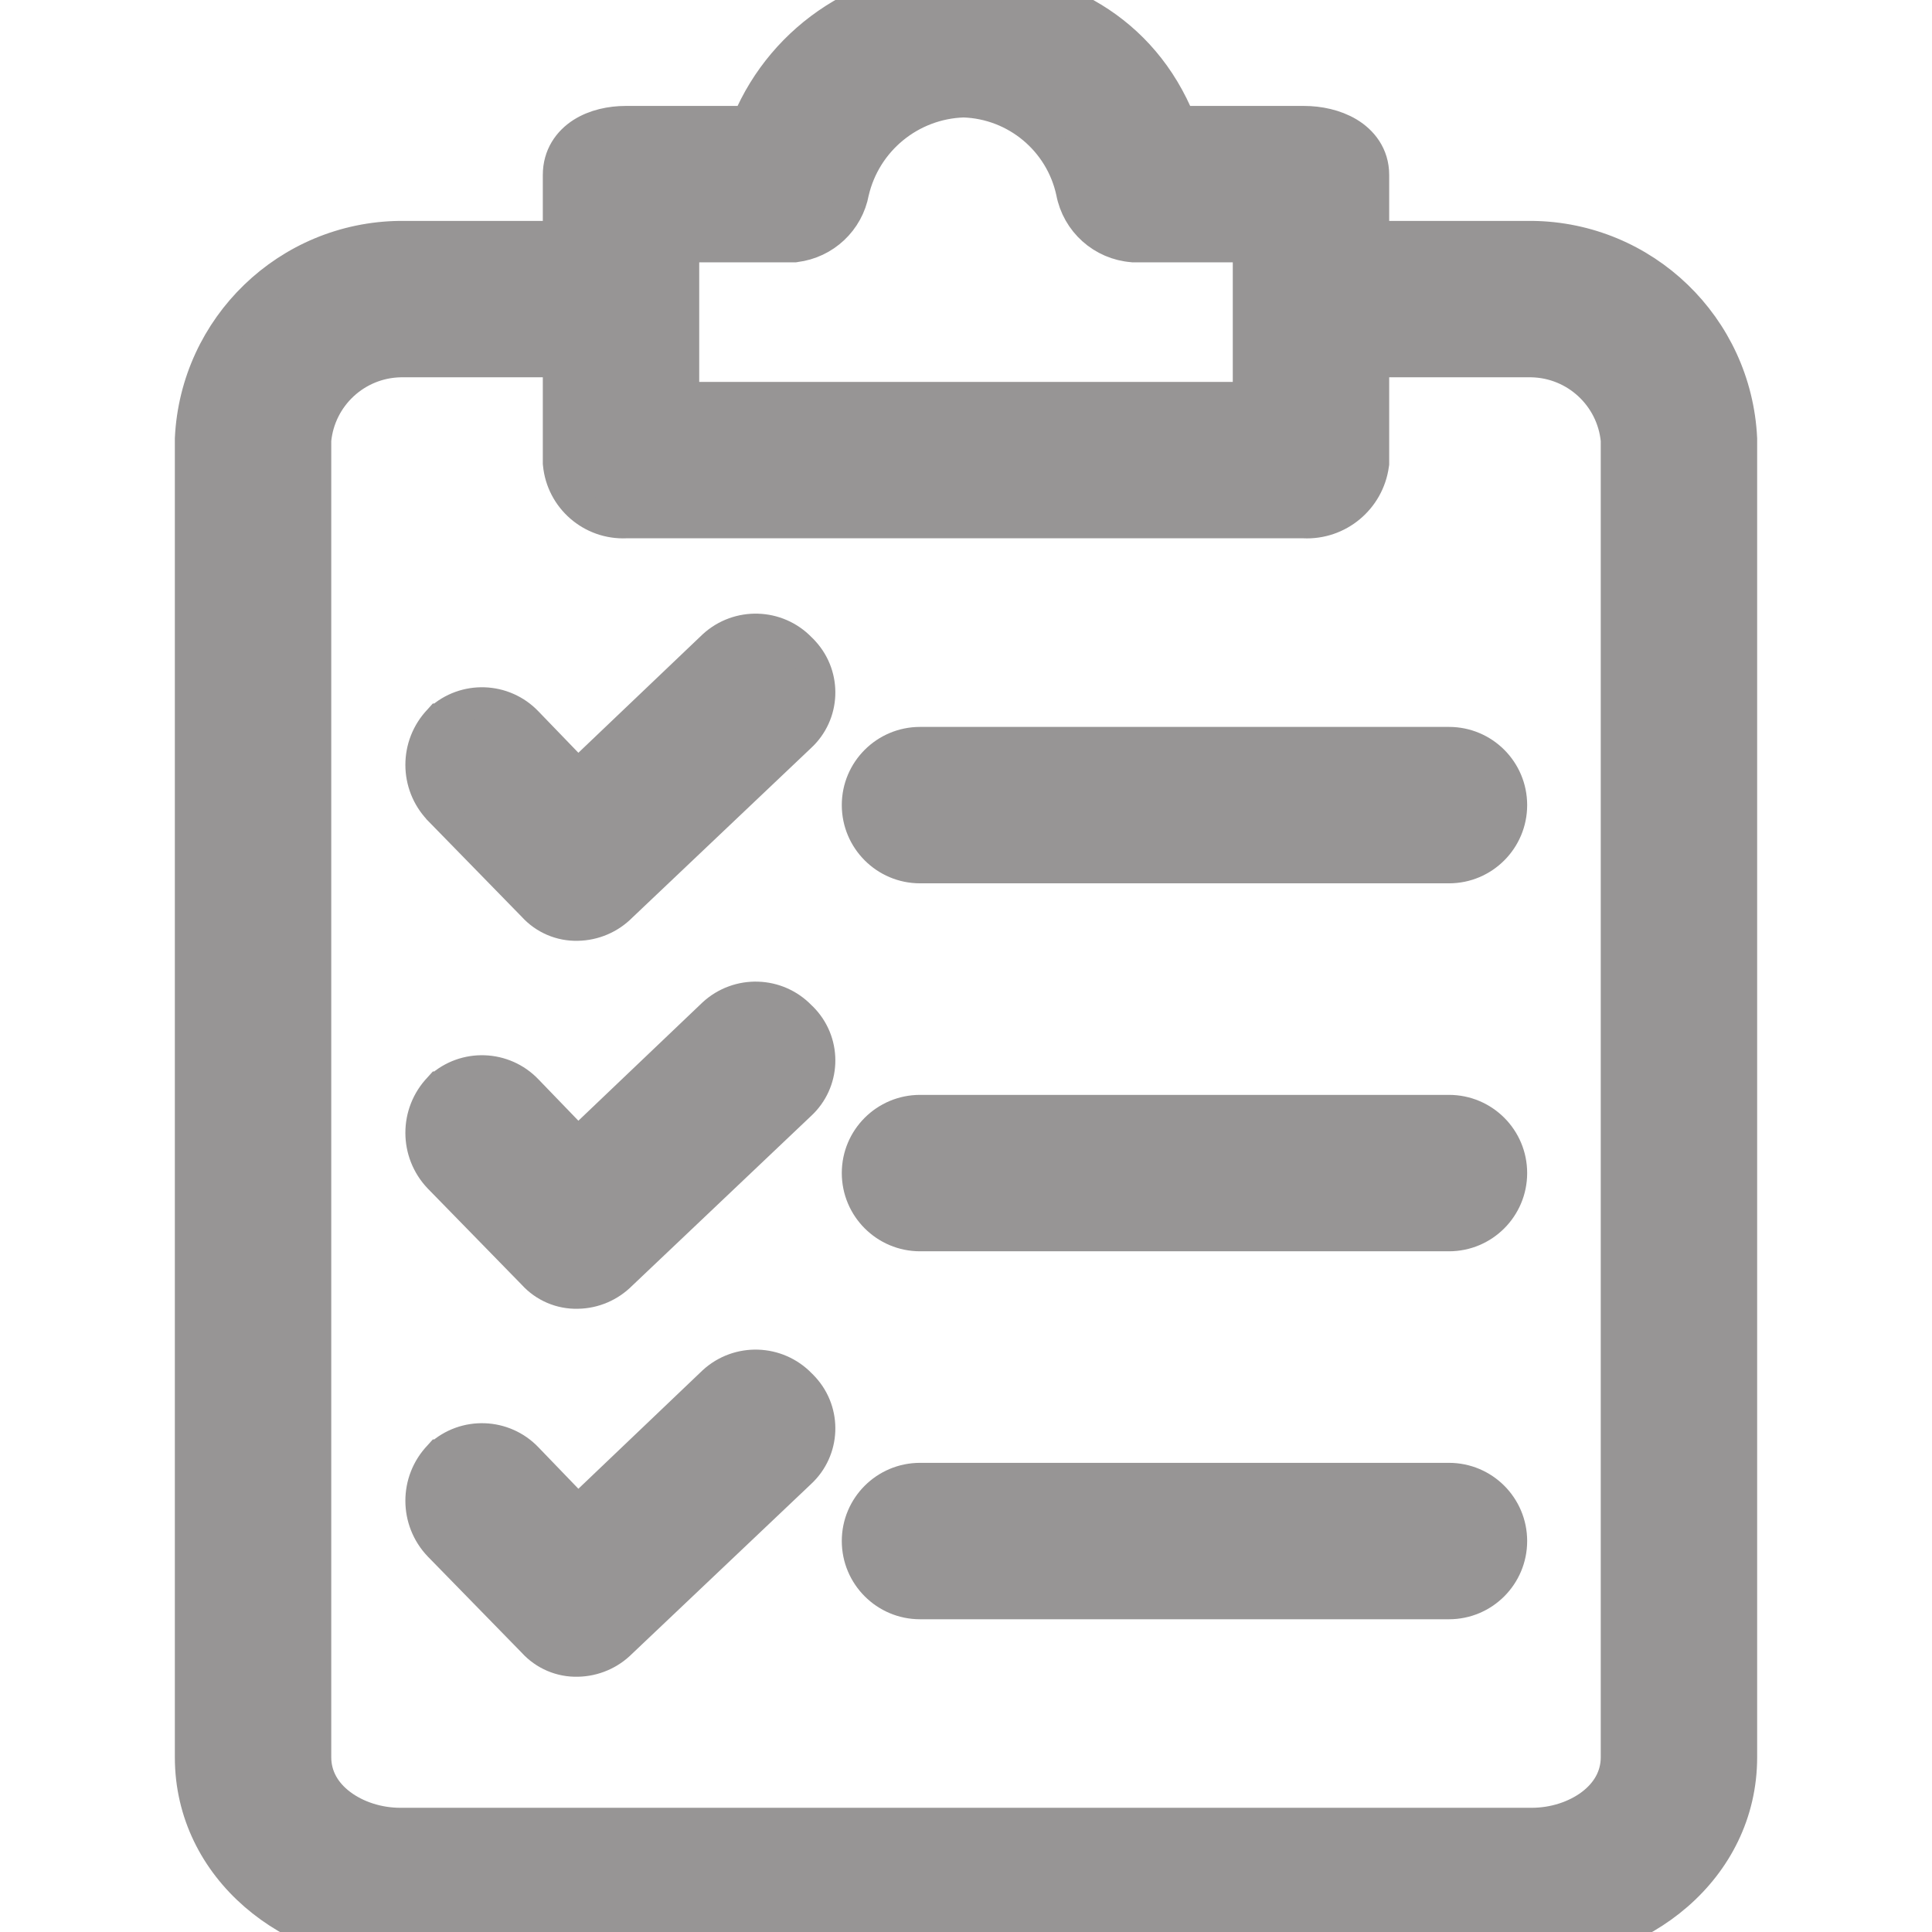 <svg width="24" height="24" viewBox="0 0 24 24" fill="none" xmlns="http://www.w3.org/2000/svg">
<g clip-path="url(#clip0_172_2)">
<path d="M19.03 2.944H19.028H17.057V2.173C17.057 1.929 16.919 1.757 16.749 1.655C16.585 1.557 16.383 1.516 16.2 1.516H14.653C14.191 0.371 13.142 -0.197 11.975 -0.198C10.807 -0.241 9.741 0.447 9.292 1.516H7.772C7.589 1.516 7.391 1.557 7.232 1.658C7.066 1.764 6.943 1.937 6.943 2.173V2.944H4.972V2.944L4.97 2.944C3.577 2.959 2.438 4.058 2.372 5.449L2.372 5.449V5.459V21.829C2.372 23.221 3.631 24.2 4.972 24.2H19.028C20.369 24.2 21.628 23.221 21.628 21.829V5.459H21.628L21.628 5.449C21.562 4.058 20.423 2.959 19.03 2.944ZM15.514 3.059V4.944H8.486V3.059H9.857H9.87L9.882 3.057C10.241 3.013 10.531 2.741 10.596 2.385C10.746 1.741 11.311 1.279 11.971 1.259C12.625 1.281 13.18 1.745 13.318 2.384C13.387 2.753 13.696 3.03 14.071 3.058L14.078 3.059H14.086H15.514ZM4.974 4.487H6.943V5.744V5.754L6.944 5.763C6.984 6.188 7.351 6.506 7.777 6.487H16.195C16.623 6.508 16.997 6.197 17.055 5.771L17.057 5.758V5.744V4.487H19.026C19.577 4.498 20.032 4.92 20.085 5.468V21.829V21.838C20.082 22.074 19.965 22.273 19.772 22.419C19.574 22.569 19.303 22.657 19.028 22.657H4.972C4.698 22.657 4.427 22.569 4.229 22.419C4.033 22.271 3.915 22.069 3.915 21.829V5.468C3.968 4.92 4.423 4.498 4.974 4.487Z" fill="#979595" stroke="#979595" stroke-width="0.4"/>
<path d="M7.179 14.204L6.546 13.548C6.257 13.244 5.777 13.227 5.467 13.51L5.466 13.51L5.457 13.52C5.162 13.829 5.162 14.315 5.457 14.625L5.457 14.625L5.458 14.626L6.627 15.823C6.767 15.978 6.968 16.064 7.177 16.058C7.379 16.055 7.571 15.972 7.713 15.829L9.938 13.718C10.239 13.441 10.258 12.973 9.982 12.671C9.969 12.656 9.955 12.643 9.941 12.63C9.652 12.329 9.175 12.314 8.866 12.596L8.866 12.596L8.863 12.599L7.179 14.204Z" fill="#979595" stroke="#979595" stroke-width="0.4"/>
<path d="M18 13.801H11.429C11.003 13.801 10.657 14.146 10.657 14.572C10.657 14.998 11.003 15.344 11.429 15.344H18C18.426 15.344 18.771 14.998 18.771 14.572C18.771 14.146 18.426 13.801 18 13.801Z" fill="#979595" stroke="#979595" stroke-width="0.4"/>
<path d="M8.866 8.025L8.866 8.025L8.863 8.028L7.179 9.633L6.546 8.977C6.257 8.673 5.777 8.656 5.467 8.939L5.466 8.939L5.457 8.949C5.162 9.258 5.162 9.744 5.457 10.053L5.457 10.053L5.458 10.055L6.627 11.252C6.767 11.407 6.968 11.493 7.177 11.487C7.379 11.483 7.571 11.401 7.713 11.258L9.938 9.147C10.239 8.87 10.258 8.402 9.982 8.1C9.969 8.085 9.955 8.071 9.941 8.058C9.652 7.758 9.175 7.743 8.866 8.025Z" fill="#979595" stroke="#979595" stroke-width="0.4"/>
<path d="M18 9.23H11.429C11.003 9.23 10.657 9.575 10.657 10.001C10.657 10.427 11.003 10.773 11.429 10.773H18C18.426 10.773 18.771 10.427 18.771 10.001C18.771 9.575 18.426 9.23 18 9.23Z" fill="#979595" stroke="#979595" stroke-width="0.4"/>
<path d="M9.982 17.242C9.969 17.227 9.955 17.214 9.942 17.201C9.652 16.901 9.175 16.885 8.866 17.167L8.866 17.167L8.863 17.17L7.179 18.776L6.546 18.119C6.257 17.815 5.777 17.798 5.467 18.081L5.466 18.081L5.457 18.091C5.162 18.4 5.162 18.886 5.457 19.196L5.457 19.196L5.458 19.197L6.627 20.394C6.767 20.549 6.968 20.635 7.177 20.629C7.379 20.625 7.571 20.543 7.713 20.4L9.938 18.29C10.239 18.012 10.258 17.544 9.982 17.242ZM9.982 17.242C9.982 17.242 9.982 17.242 9.982 17.242L9.834 17.376L9.981 17.241C9.982 17.241 9.982 17.241 9.982 17.242Z" fill="#979595" stroke="#979595" stroke-width="0.4"/>
<path d="M18 18.372H11.429C11.003 18.372 10.657 18.717 10.657 19.143C10.657 19.569 11.003 19.915 11.429 19.915H18C18.426 19.915 18.771 19.569 18.771 19.143C18.771 18.717 18.426 18.372 18 18.372Z" fill="#979595" stroke="#979595" stroke-width="0.4"/>
</g>
<defs>
<clipPath id="clip0_172_2">
<rect width="24" height="24" fill="white"/>
</clipPath>
</defs>
</svg>
